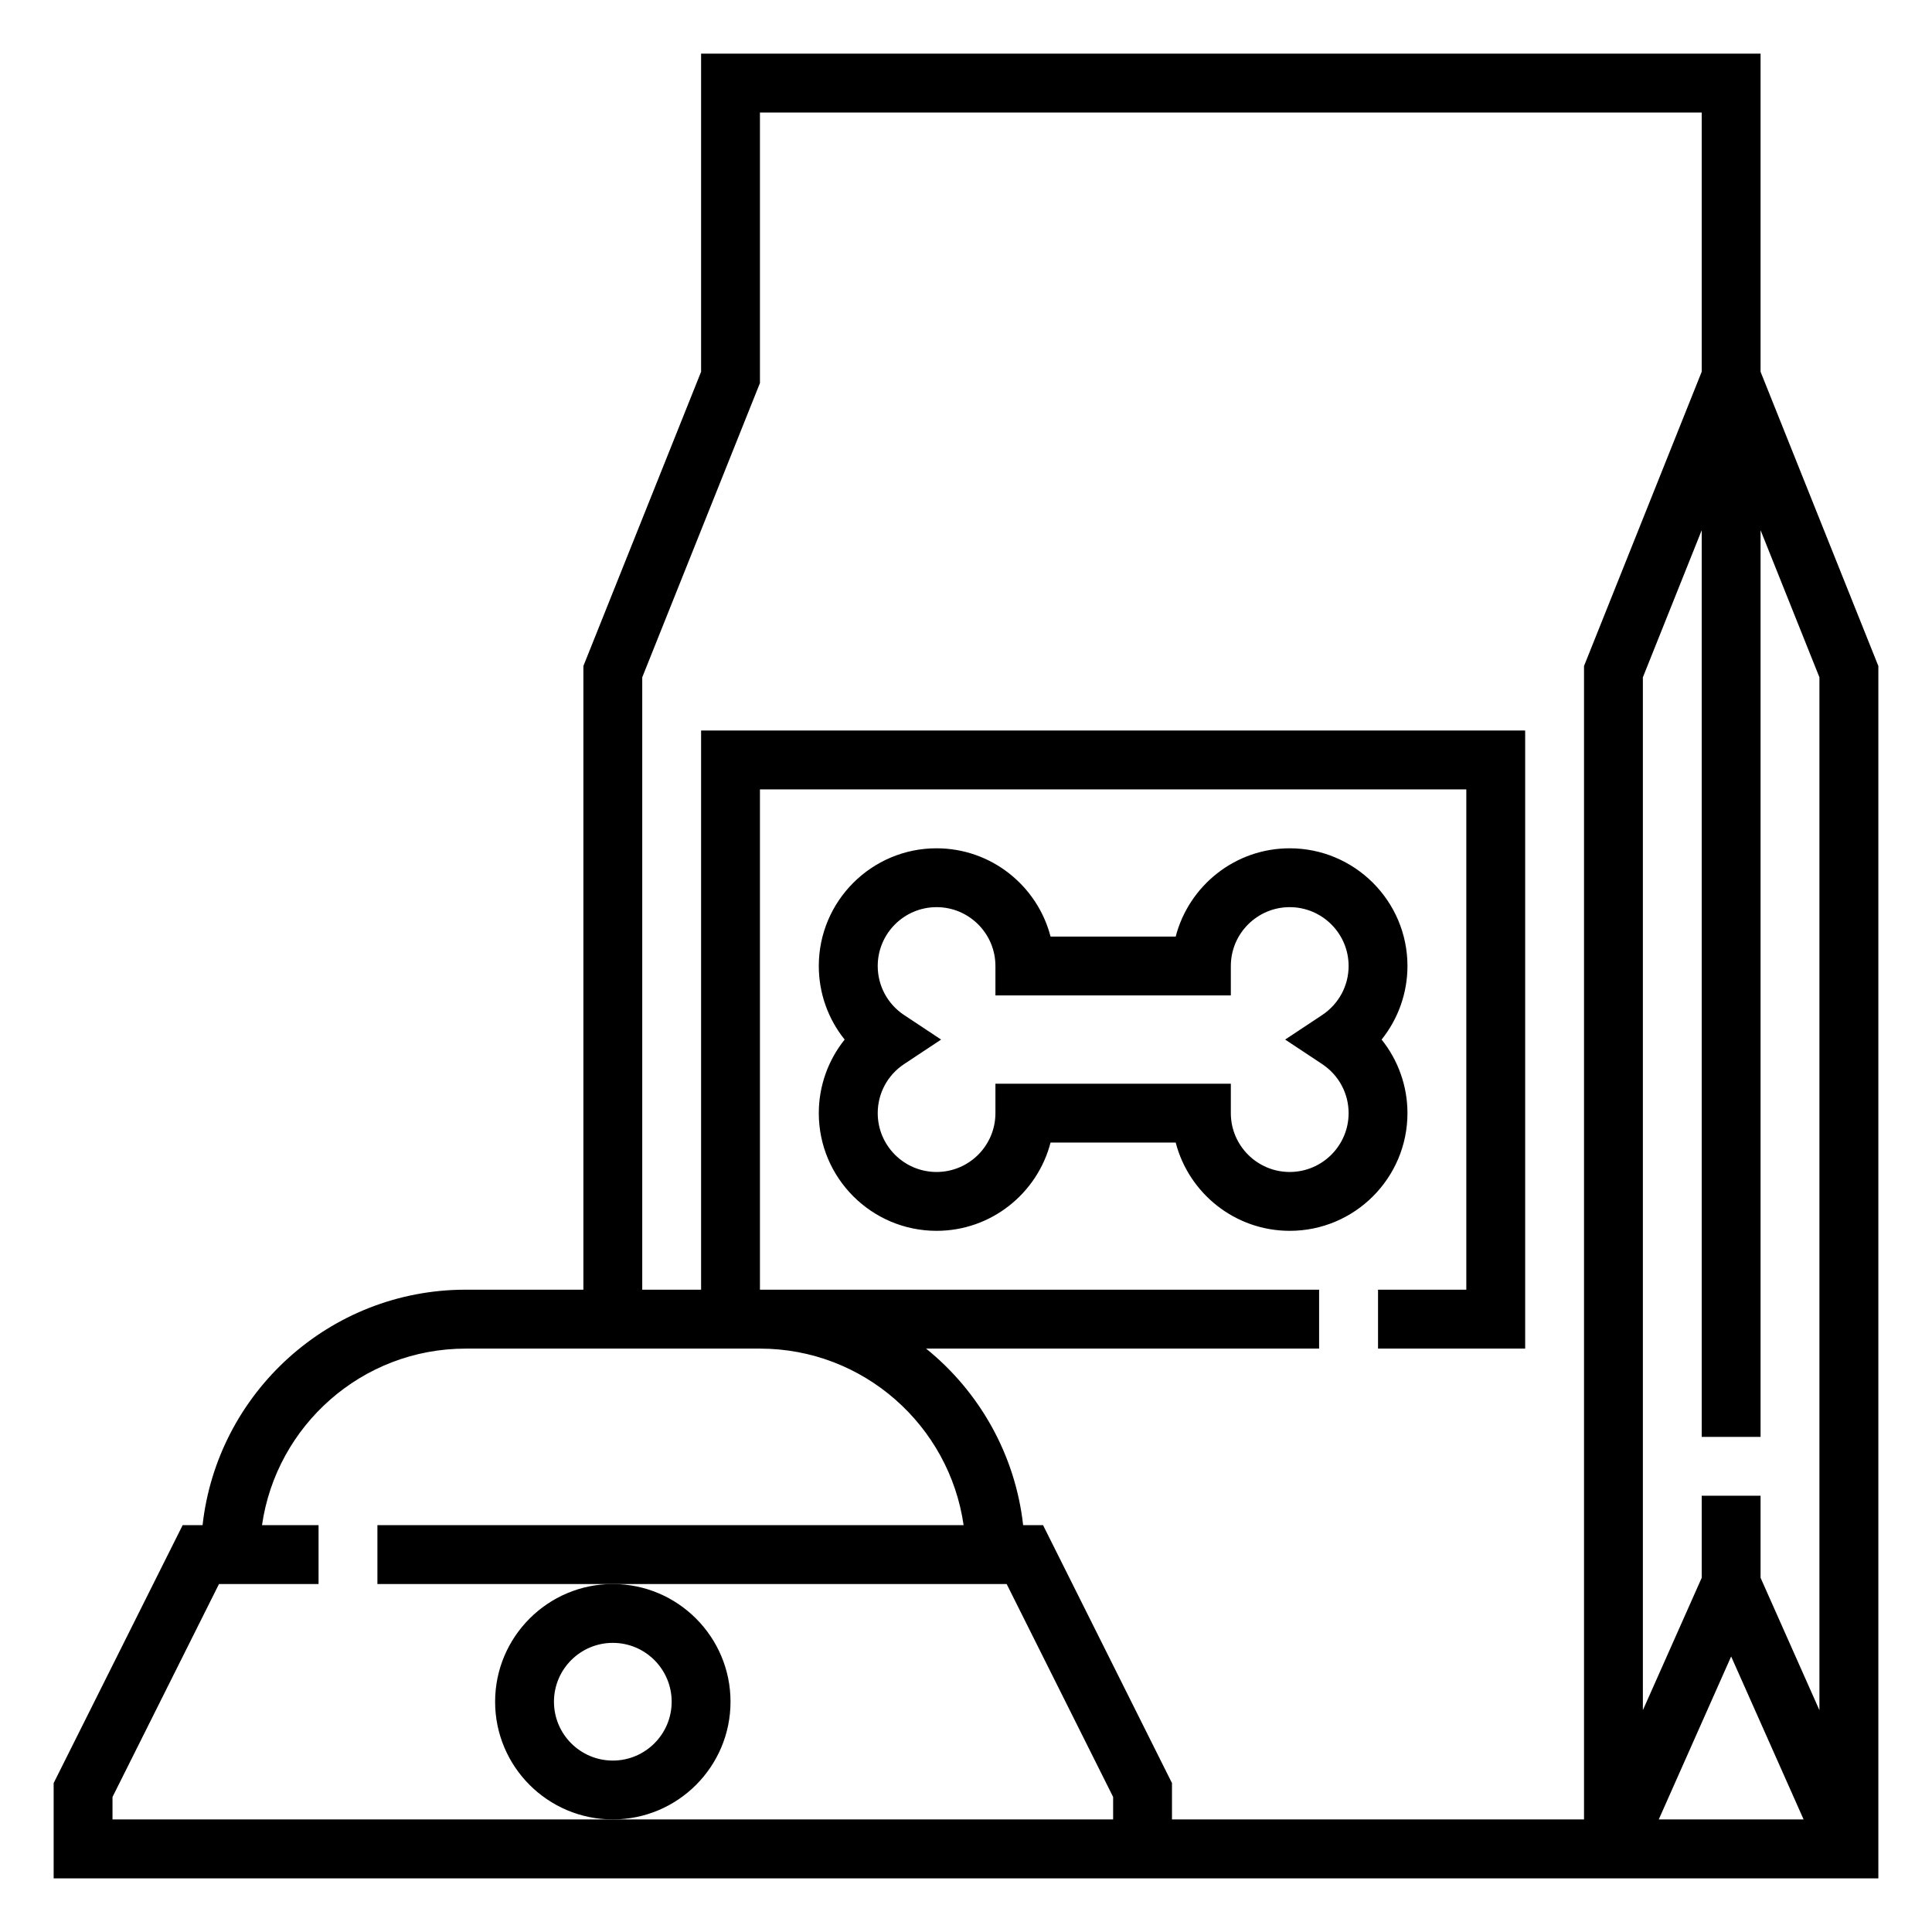<?xml version="1.0" encoding="UTF-8"?>
<svg width="26px" height="26px" viewBox="0 0 26 26" version="1.1" xmlns="http://www.w3.org/2000/svg" xmlns:xlink="http://www.w3.org/1999/xlink">
    <!-- Generator: sketchtool 50.2 (55047) - http://www.bohemiancoding.com/sketch -->
    <title>AB81A1D0-880B-4B21-8282-1A2601D9A4EB</title>
    <desc>Created with sketchtool.</desc>
    <defs>
        <rect id="path-1" x="0" y="0" width="26" height="26"></rect>
    </defs>
    <g id="Anasayfa-v2" stroke="none" stroke-width="1" fill="none" fill-rule="evenodd">
        <g transform="translate(-221, -451)" id="evpet">
            <g transform="translate(221, 451)">
                <mask id="mask-2" fill="white">
                    <use xlink:href="#path-1"></use>
                </mask>
                <g id="mask"></g>
                <g id="-g--ev_pet" mask="url(#mask-2)" fill="#000000" fill-rule="nonzero">
                    <g transform="translate(0.722, 0.722)" id="Shape">
                        <path d="M22.971,4.281 L22.971,0 L8.713,0 L8.713,4.281 L7.129,8.241 L7.129,16.634 L5.545,16.634 C3.713,16.634 2.202,18.023 2.004,19.803 L1.736,19.803 L0,23.274 L0,24.556 L14.654,24.556 L15.05,24.556 L24.556,24.556 L24.556,8.241 L22.971,4.281 Z M14.258,23.763 L7.525,23.763 L0.792,23.763 L0.792,23.461 L2.225,20.595 L3.565,20.595 L3.565,19.803 L2.804,19.803 C2.997,18.461 4.151,17.427 5.545,17.427 L8.713,17.427 L9.505,17.427 C10.899,17.427 12.053,18.461 12.246,19.803 L4.357,19.803 L4.357,20.595 L7.525,20.595 L12.825,20.595 L14.258,23.461 L14.258,23.763 Z M20.595,23.763 L15.05,23.763 L15.05,23.274 L13.315,19.803 L13.047,19.803 C12.94,18.846 12.453,18.002 11.741,17.427 L17.03,17.427 L17.03,16.634 L9.505,16.634 L9.505,9.901 L19.011,9.901 L19.011,16.634 L17.823,16.634 L17.823,17.427 L19.803,17.427 L19.803,9.109 L8.713,9.109 L8.713,16.634 L7.921,16.634 L7.921,8.393 L9.505,4.433 L9.505,0.792 L22.179,0.792 L22.179,4.28 L20.595,8.241 L20.595,23.763 Z M21.601,23.763 L22.575,21.57 L23.55,23.763 L21.601,23.763 Z M23.763,22.293 L22.971,20.511 L22.971,19.407 L22.179,19.407 L22.179,20.511 L21.387,22.293 L21.387,8.393 L22.179,6.413 L22.179,18.615 L22.971,18.615 L22.971,6.413 L23.763,8.393 L23.763,22.293 Z"></path>
                        <path d="M17.871,13.268 C18.093,12.991 18.219,12.643 18.219,12.278 C18.219,11.404 17.508,10.694 16.634,10.694 C15.898,10.694 15.277,11.199 15.1,11.882 L13.416,11.882 C13.239,11.199 12.618,10.694 11.881,10.694 C11.008,10.694 10.297,11.404 10.297,12.278 C10.297,12.643 10.422,12.991 10.645,13.268 C10.423,13.545 10.297,13.893 10.297,14.258 C10.297,15.132 11.008,15.842 11.882,15.842 C12.618,15.842 13.239,15.337 13.416,14.654 L15.1,14.654 C15.277,15.337 15.898,15.842 16.635,15.842 C17.509,15.842 18.219,15.132 18.219,14.258 C18.219,13.893 18.093,13.545 17.871,13.268 Z M17.071,13.598 C17.294,13.746 17.427,13.992 17.427,14.258 C17.427,14.695 17.071,15.05 16.634,15.05 C16.198,15.05 15.842,14.695 15.842,14.258 L15.842,13.862 L12.674,13.862 L12.674,14.258 C12.674,14.695 12.319,15.05 11.882,15.05 C11.445,15.05 11.09,14.695 11.09,14.258 C11.09,13.992 11.222,13.746 11.445,13.598 L11.943,13.268 L11.445,12.938 C11.222,12.79 11.09,12.544 11.09,12.278 C11.09,11.841 11.445,11.486 11.882,11.486 C12.319,11.486 12.674,11.841 12.674,12.278 L12.674,12.674 L15.842,12.674 L15.842,12.278 C15.842,11.841 16.198,11.486 16.634,11.486 C17.071,11.486 17.427,11.841 17.427,12.278 C17.427,12.544 17.294,12.79 17.071,12.938 L16.573,13.268 L17.071,13.598 Z"></path>
                        <path d="M9.109,22.179 C9.109,21.306 8.399,20.595 7.525,20.595 C6.651,20.595 5.941,21.306 5.941,22.179 C5.941,23.053 6.651,23.763 7.525,23.763 C8.399,23.763 9.109,23.053 9.109,22.179 Z M7.525,22.971 C7.088,22.971 6.733,22.616 6.733,22.179 C6.733,21.742 7.088,21.387 7.525,21.387 C7.962,21.387 8.317,21.742 8.317,22.179 C8.317,22.616 7.962,22.971 7.525,22.971 Z"></path>
                    </g>
                </g>
            </g>
        </g>
    </g>
</svg>
